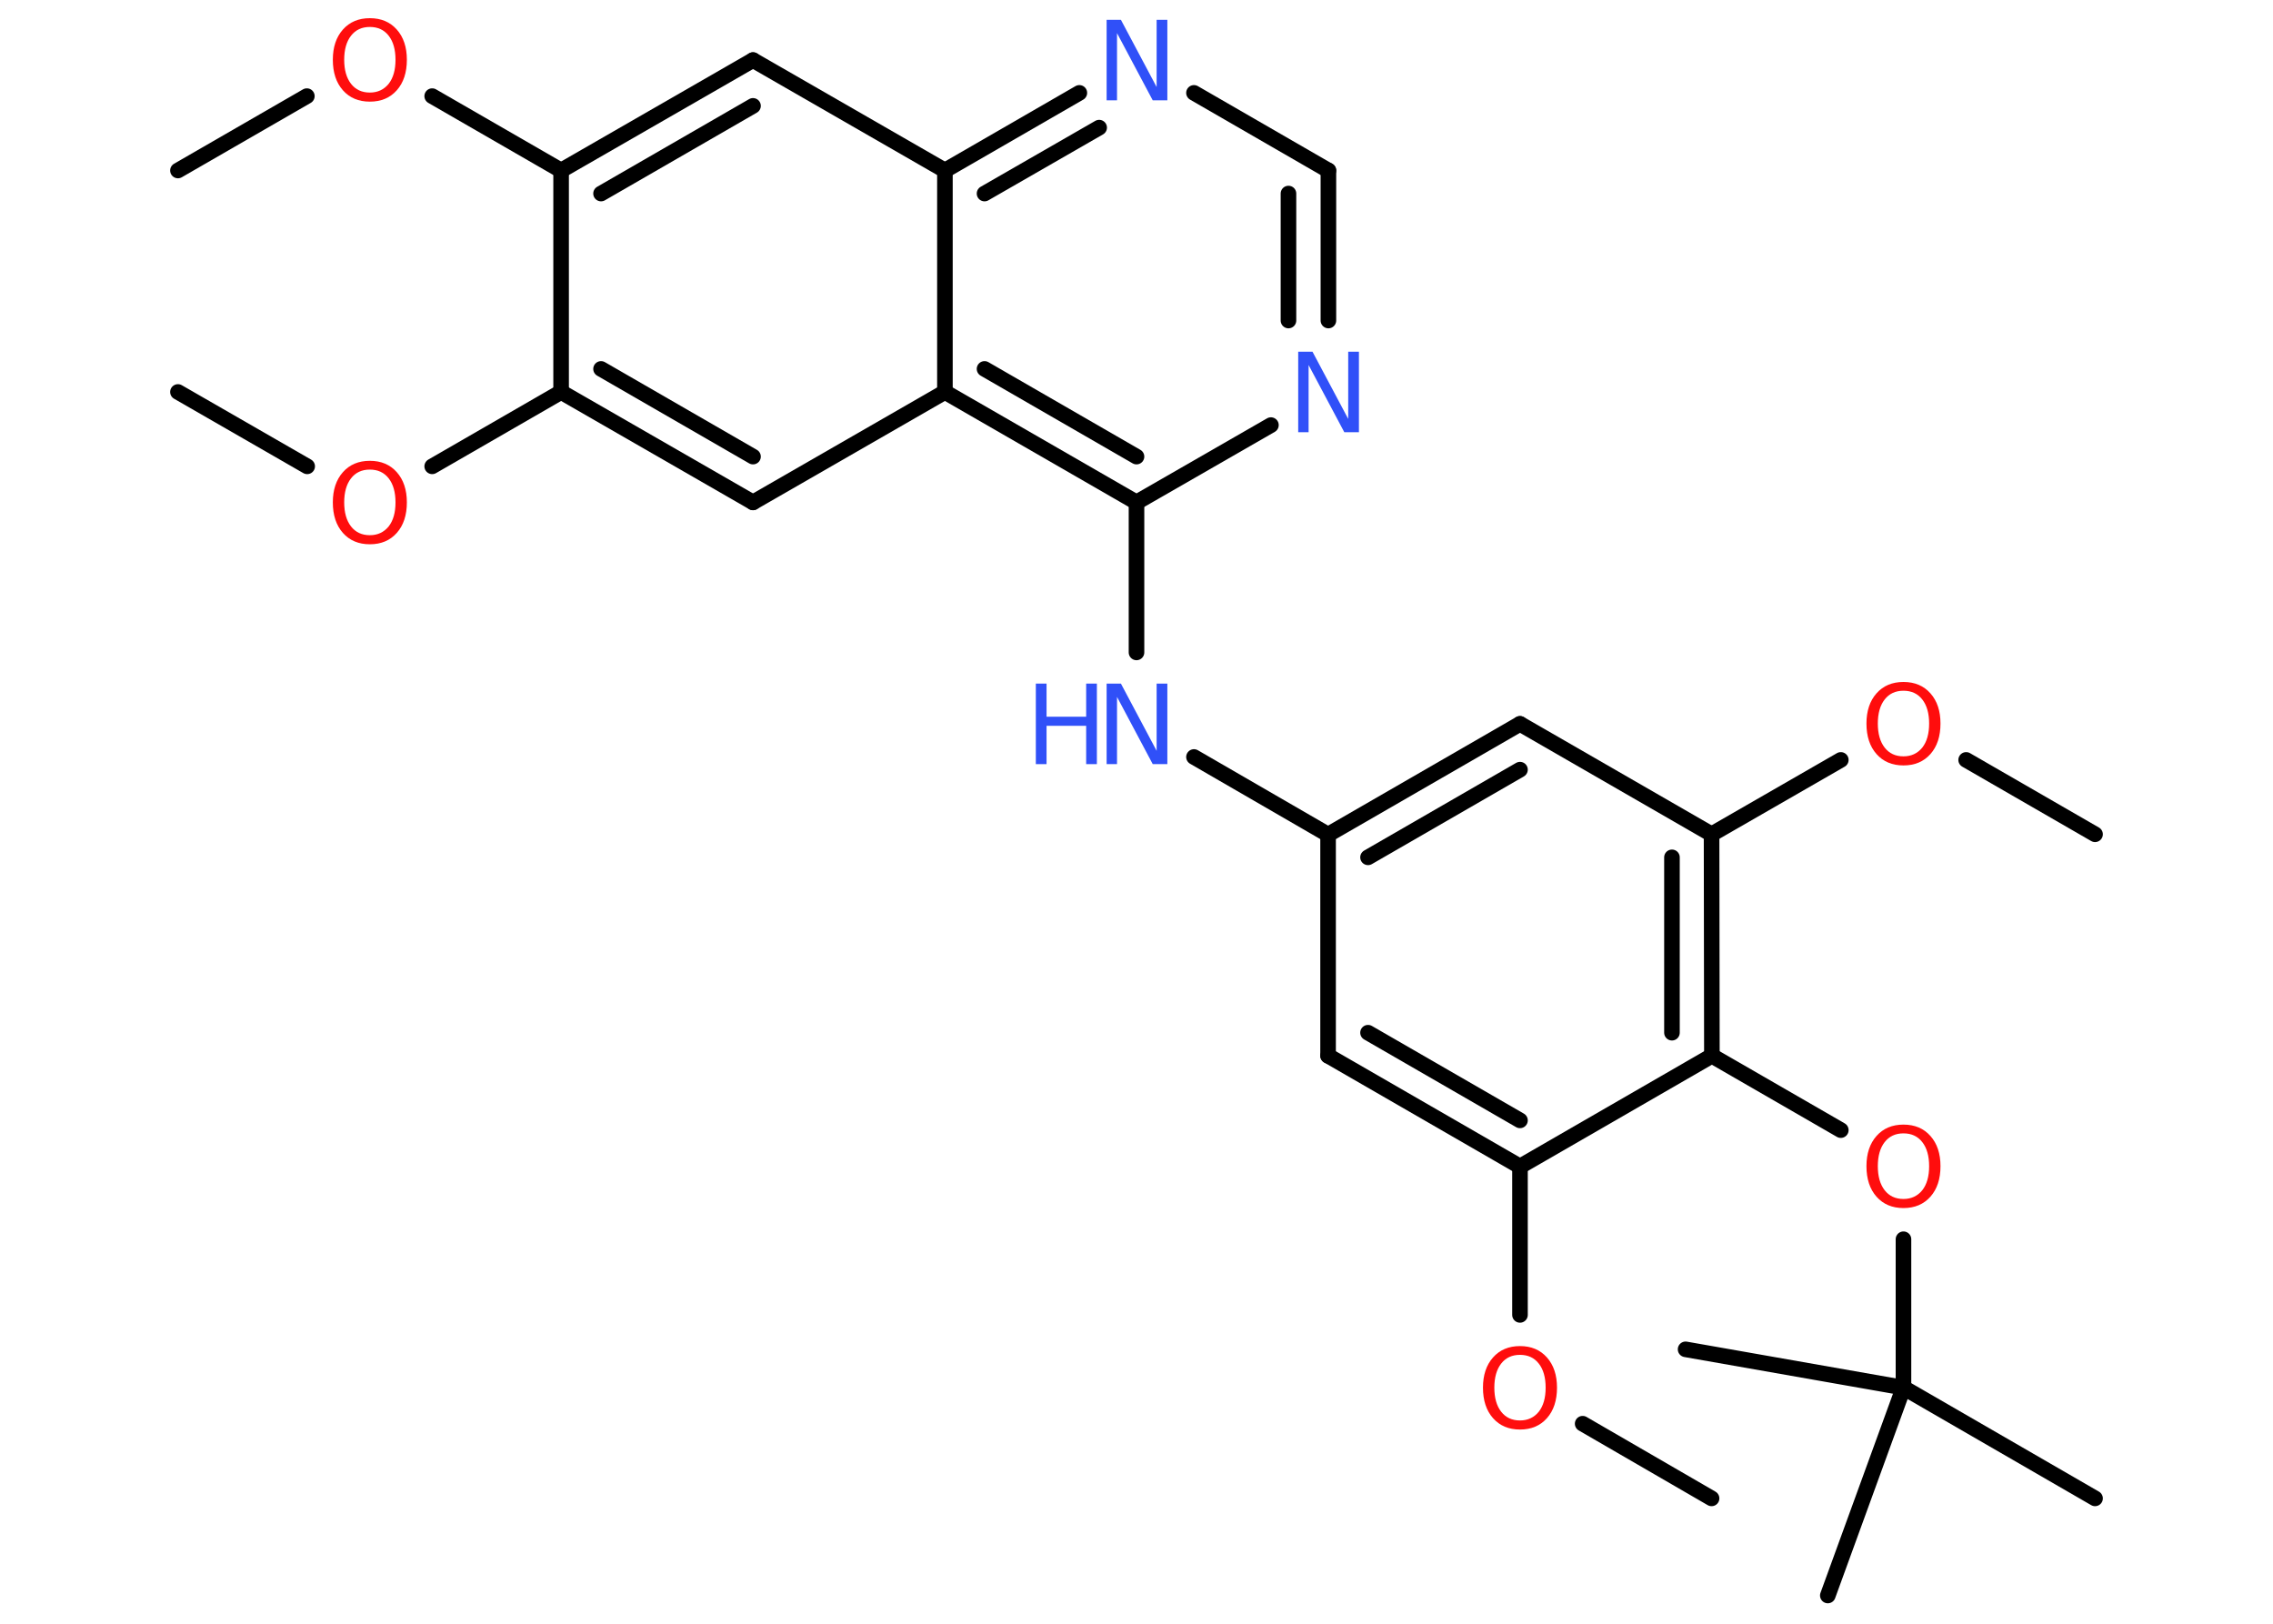 <?xml version='1.0' encoding='UTF-8'?>
<!DOCTYPE svg PUBLIC "-//W3C//DTD SVG 1.1//EN" "http://www.w3.org/Graphics/SVG/1.1/DTD/svg11.dtd">
<svg version='1.2' xmlns='http://www.w3.org/2000/svg' xmlns:xlink='http://www.w3.org/1999/xlink' width='70.0mm' height='50.0mm' viewBox='0 0 70.0 50.0'>
  <desc>Generated by the Chemistry Development Kit (http://github.com/cdk)</desc>
  <g stroke-linecap='round' stroke-linejoin='round' stroke='#000000' stroke-width='.48' fill='#FF0D0D'>
    <rect x='.0' y='.0' width='70.0' height='50.0' fill='#FFFFFF' stroke='none'/>
    <g id='mol1' class='mol'>
      <line id='mol1bnd1' class='bond' x1='5.48' y1='5.25' x2='9.45' y2='2.96'/>
      <line id='mol1bnd2' class='bond' x1='13.31' y1='2.96' x2='17.28' y2='5.25'/>
      <g id='mol1bnd3' class='bond'>
        <line x1='23.19' y1='1.85' x2='17.28' y2='5.25'/>
        <line x1='23.19' y1='3.26' x2='18.51' y2='5.96'/>
      </g>
      <line id='mol1bnd4' class='bond' x1='23.19' y1='1.85' x2='29.1' y2='5.25'/>
      <g id='mol1bnd5' class='bond'>
        <line x1='33.24' y1='2.86' x2='29.1' y2='5.25'/>
        <line x1='33.85' y1='3.93' x2='30.32' y2='5.96'/>
      </g>
      <line id='mol1bnd6' class='bond' x1='36.77' y1='2.86' x2='40.91' y2='5.25'/>
      <g id='mol1bnd7' class='bond'>
        <line x1='40.91' y1='9.87' x2='40.91' y2='5.25'/>
        <line x1='39.68' y1='9.87' x2='39.68' y2='5.96'/>
      </g>
      <line id='mol1bnd8' class='bond' x1='39.14' y1='13.09' x2='35.0' y2='15.47'/>
      <line id='mol1bnd9' class='bond' x1='35.0' y1='15.47' x2='35.0' y2='20.09'/>
      <line id='mol1bnd10' class='bond' x1='36.77' y1='23.31' x2='40.9' y2='25.7'/>
      <g id='mol1bnd11' class='bond'>
        <line x1='46.81' y1='22.29' x2='40.9' y2='25.7'/>
        <line x1='46.81' y1='23.7' x2='42.13' y2='26.4'/>
      </g>
      <line id='mol1bnd12' class='bond' x1='46.81' y1='22.29' x2='52.71' y2='25.69'/>
      <line id='mol1bnd13' class='bond' x1='52.71' y1='25.69' x2='56.69' y2='23.4'/>
      <line id='mol1bnd14' class='bond' x1='60.55' y1='23.4' x2='64.52' y2='25.69'/>
      <g id='mol1bnd15' class='bond'>
        <line x1='52.72' y1='32.51' x2='52.71' y2='25.69'/>
        <line x1='51.49' y1='31.8' x2='51.49' y2='26.4'/>
      </g>
      <line id='mol1bnd16' class='bond' x1='52.72' y1='32.51' x2='56.69' y2='34.8'/>
      <line id='mol1bnd17' class='bond' x1='58.62' y1='38.16' x2='58.62' y2='42.73'/>
      <line id='mol1bnd18' class='bond' x1='58.62' y1='42.73' x2='64.52' y2='46.14'/>
      <line id='mol1bnd19' class='bond' x1='58.62' y1='42.73' x2='51.91' y2='41.55'/>
      <line id='mol1bnd20' class='bond' x1='58.62' y1='42.73' x2='56.29' y2='49.13'/>
      <line id='mol1bnd21' class='bond' x1='52.72' y1='32.51' x2='46.81' y2='35.92'/>
      <line id='mol1bnd22' class='bond' x1='46.81' y1='35.92' x2='46.81' y2='40.49'/>
      <line id='mol1bnd23' class='bond' x1='48.74' y1='43.84' x2='52.71' y2='46.14'/>
      <g id='mol1bnd24' class='bond'>
        <line x1='40.9' y1='32.51' x2='46.81' y2='35.92'/>
        <line x1='42.13' y1='31.8' x2='46.81' y2='34.5'/>
      </g>
      <line id='mol1bnd25' class='bond' x1='40.9' y1='25.7' x2='40.9' y2='32.51'/>
      <g id='mol1bnd26' class='bond'>
        <line x1='29.1' y1='12.07' x2='35.0' y2='15.47'/>
        <line x1='30.32' y1='11.36' x2='35.0' y2='14.06'/>
      </g>
      <line id='mol1bnd27' class='bond' x1='29.1' y1='5.25' x2='29.1' y2='12.07'/>
      <line id='mol1bnd28' class='bond' x1='29.1' y1='12.07' x2='23.19' y2='15.47'/>
      <g id='mol1bnd29' class='bond'>
        <line x1='17.28' y1='12.07' x2='23.19' y2='15.47'/>
        <line x1='18.51' y1='11.36' x2='23.19' y2='14.06'/>
      </g>
      <line id='mol1bnd30' class='bond' x1='17.28' y1='5.25' x2='17.28' y2='12.07'/>
      <line id='mol1bnd31' class='bond' x1='17.28' y1='12.07' x2='13.31' y2='14.36'/>
      <line id='mol1bnd32' class='bond' x1='9.46' y1='14.36' x2='5.48' y2='12.07'/>
      <path id='mol1atm2' class='atom' d='M11.39 .83q-.37 .0 -.58 .27q-.21 .27 -.21 .74q.0 .47 .21 .74q.21 .27 .58 .27q.36 .0 .58 -.27q.21 -.27 .21 -.74q.0 -.47 -.21 -.74q-.21 -.27 -.58 -.27zM11.39 .56q.52 .0 .83 .35q.31 .35 .31 .93q.0 .59 -.31 .94q-.31 .35 -.83 .35q-.52 .0 -.83 -.35q-.31 -.35 -.31 -.94q.0 -.58 .31 -.93q.31 -.35 .83 -.35z' stroke='none'/>
      <path id='mol1atm6' class='atom' d='M34.07 .61h.45l1.1 2.07v-2.07h.33v2.48h-.45l-1.1 -2.07v2.07h-.32v-2.48z' stroke='none' fill='#3050F8'/>
      <path id='mol1atm8' class='atom' d='M39.97 10.83h.45l1.1 2.07v-2.07h.33v2.48h-.45l-1.1 -2.07v2.07h-.32v-2.48z' stroke='none' fill='#3050F8'/>
      <g id='mol1atm10' class='atom'>
        <path d='M34.07 21.05h.45l1.1 2.07v-2.07h.33v2.48h-.45l-1.1 -2.07v2.07h-.32v-2.48z' stroke='none' fill='#3050F8'/>
        <path d='M31.9 21.05h.33v1.02h1.22v-1.02h.33v2.48h-.33v-1.18h-1.22v1.18h-.33v-2.48z' stroke='none' fill='#3050F8'/>
      </g>
      <path id='mol1atm14' class='atom' d='M58.62 21.27q-.37 .0 -.58 .27q-.21 .27 -.21 .74q.0 .47 .21 .74q.21 .27 .58 .27q.36 .0 .58 -.27q.21 -.27 .21 -.74q.0 -.47 -.21 -.74q-.21 -.27 -.58 -.27zM58.62 21.0q.52 .0 .83 .35q.31 .35 .31 .93q.0 .59 -.31 .94q-.31 .35 -.83 .35q-.52 .0 -.83 -.35q-.31 -.35 -.31 -.94q.0 -.58 .31 -.93q.31 -.35 .83 -.35z' stroke='none'/>
      <path id='mol1atm17' class='atom' d='M58.62 34.9q-.37 .0 -.58 .27q-.21 .27 -.21 .74q.0 .47 .21 .74q.21 .27 .58 .27q.36 .0 .58 -.27q.21 -.27 .21 -.74q.0 -.47 -.21 -.74q-.21 -.27 -.58 -.27zM58.62 34.63q.52 .0 .83 .35q.31 .35 .31 .93q.0 .59 -.31 .94q-.31 .35 -.83 .35q-.52 .0 -.83 -.35q-.31 -.35 -.31 -.94q.0 -.58 .31 -.93q.31 -.35 .83 -.35z' stroke='none'/>
      <path id='mol1atm23' class='atom' d='M46.81 41.72q-.37 .0 -.58 .27q-.21 .27 -.21 .74q.0 .47 .21 .74q.21 .27 .58 .27q.36 .0 .58 -.27q.21 -.27 .21 -.74q.0 -.47 -.21 -.74q-.21 -.27 -.58 -.27zM46.81 41.45q.52 .0 .83 .35q.31 .35 .31 .93q.0 .59 -.31 .94q-.31 .35 -.83 .35q-.52 .0 -.83 -.35q-.31 -.35 -.31 -.94q.0 -.58 .31 -.93q.31 -.35 .83 -.35z' stroke='none'/>
      <path id='mol1atm29' class='atom' d='M11.39 14.46q-.37 .0 -.58 .27q-.21 .27 -.21 .74q.0 .47 .21 .74q.21 .27 .58 .27q.36 .0 .58 -.27q.21 -.27 .21 -.74q.0 -.47 -.21 -.74q-.21 -.27 -.58 -.27zM11.39 14.19q.52 .0 .83 .35q.31 .35 .31 .93q.0 .59 -.31 .94q-.31 .35 -.83 .35q-.52 .0 -.83 -.35q-.31 -.35 -.31 -.94q.0 -.58 .31 -.93q.31 -.35 .83 -.35z' stroke='none'/>
    </g>
  </g>
</svg>
